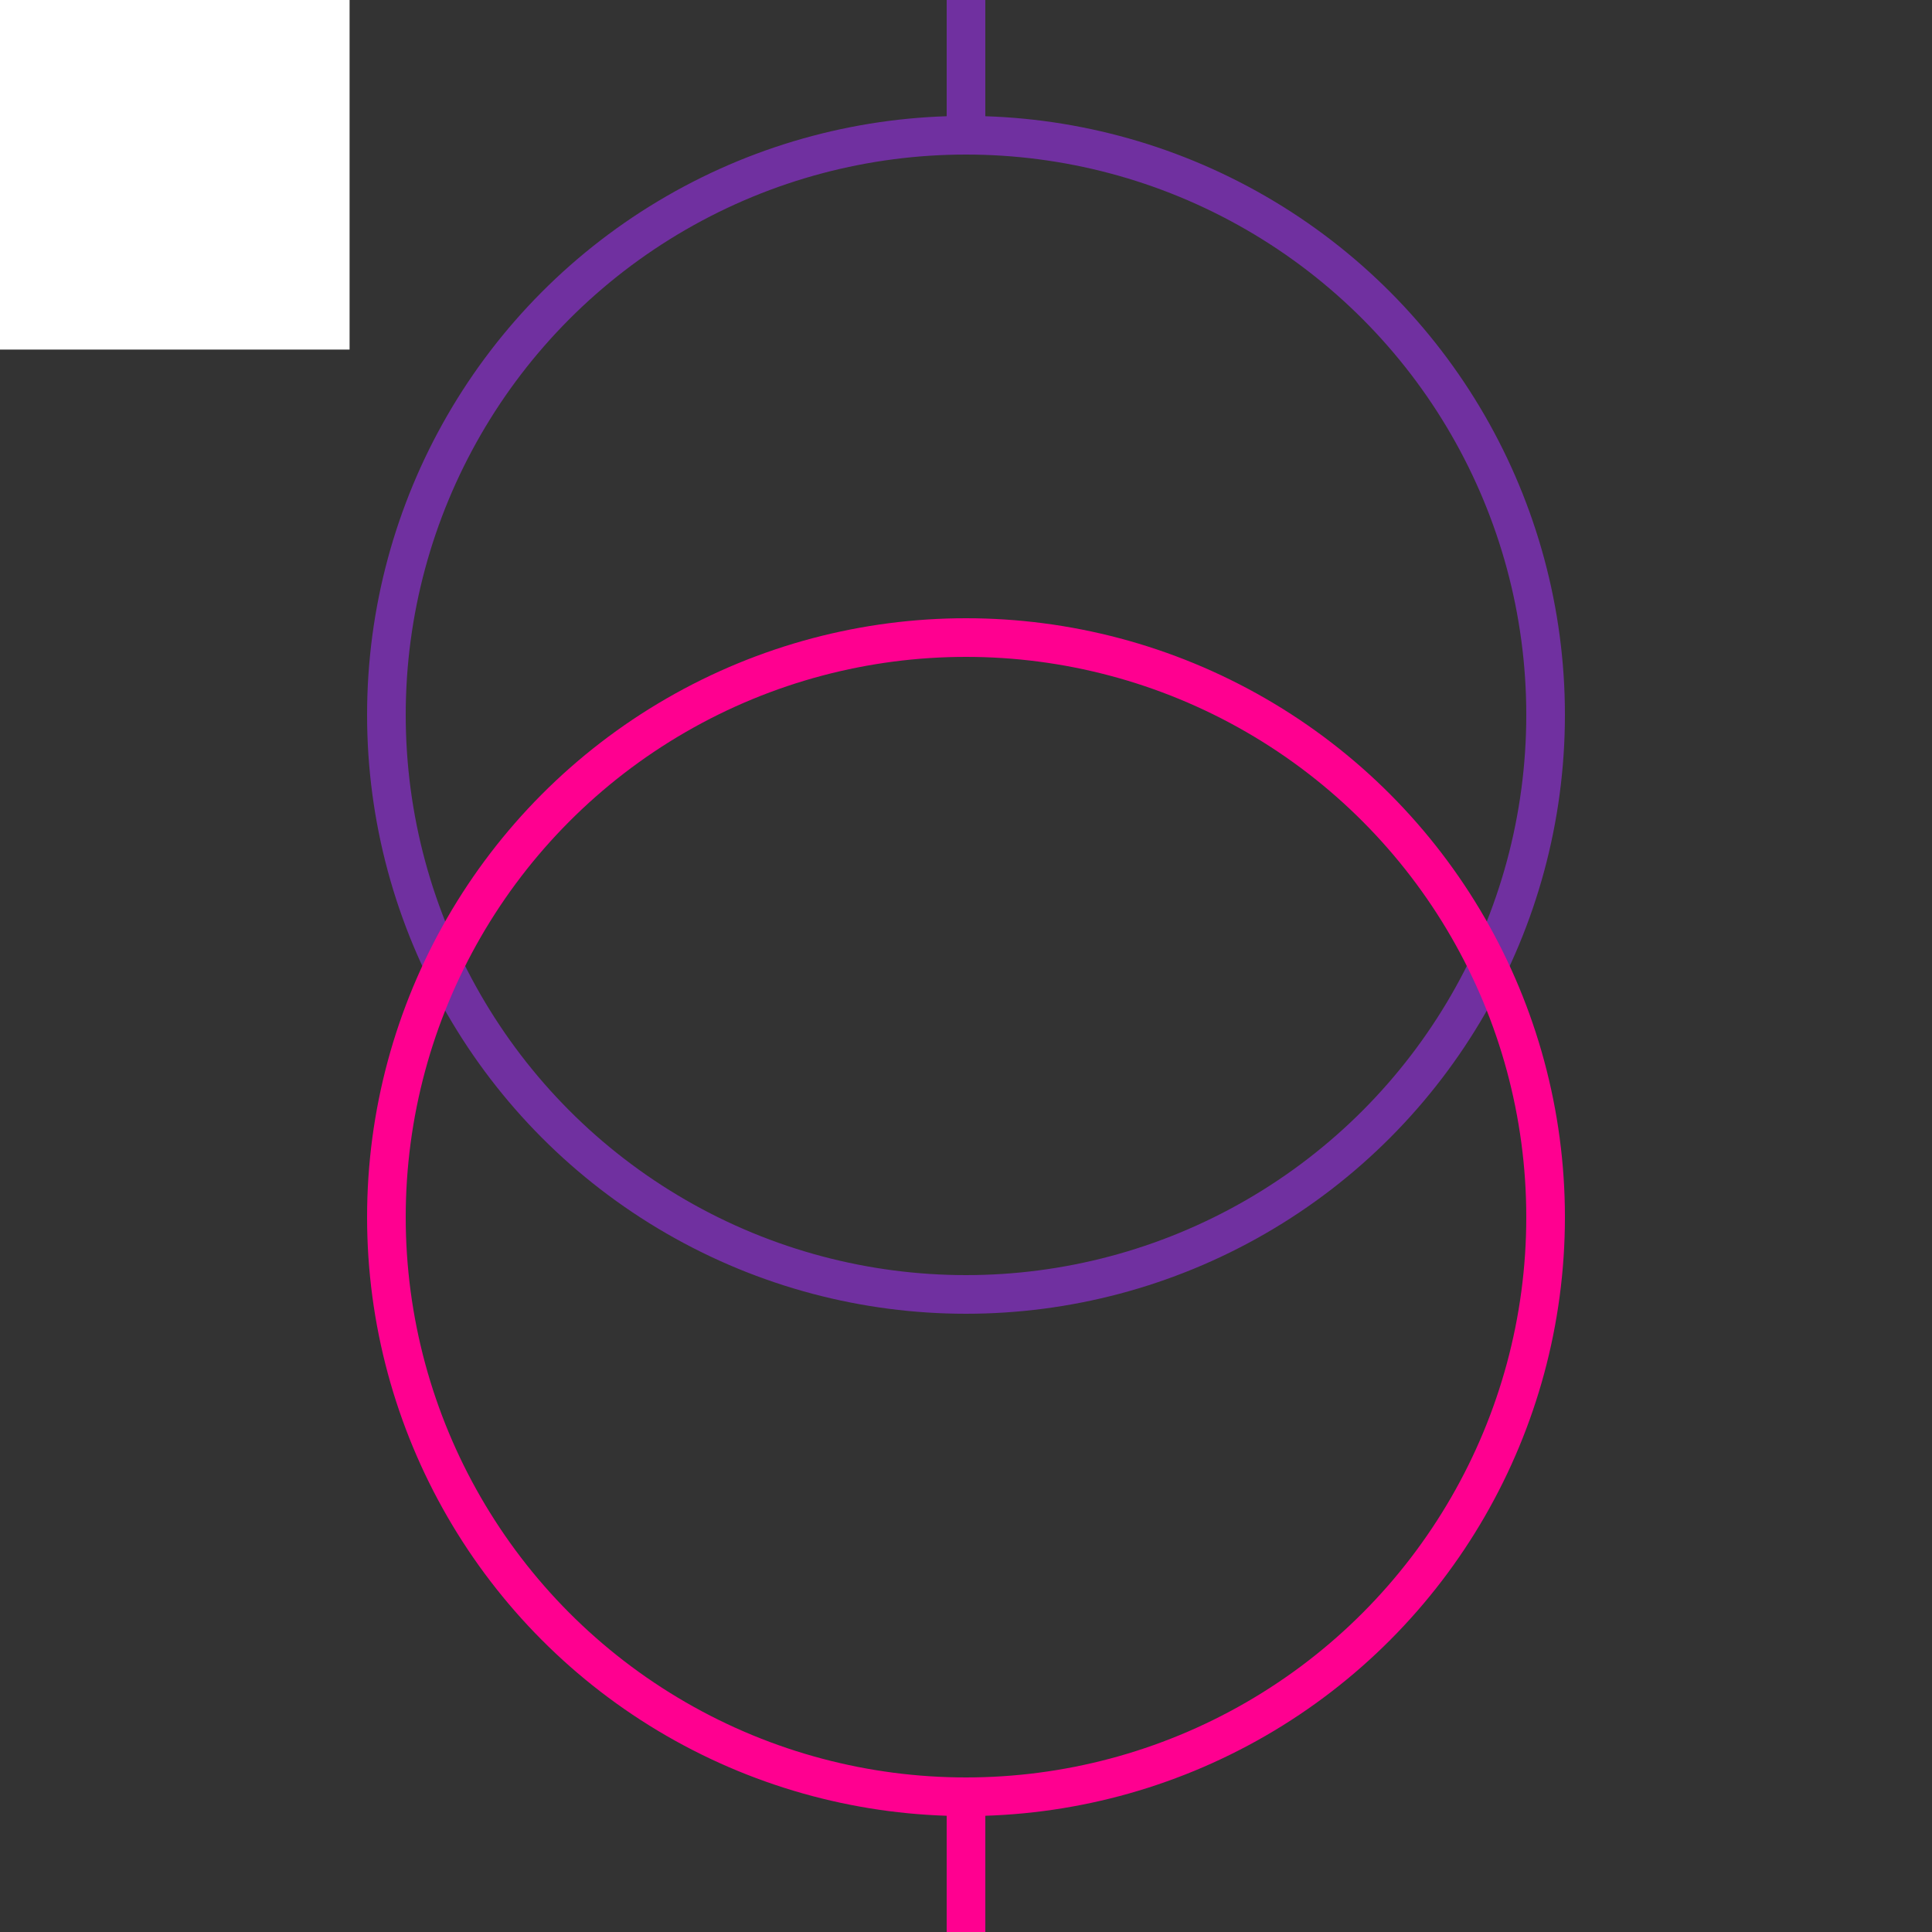 <svg width="100" height="100" xmlns="http://www.w3.org/2000/svg">
 <rect width="100%" height="100%" fill="#333333" stroke="none"/>
 <!-- Created with Method Draw - http://github.com/duopixel/Method-Draw/ -->

 <g>
  <title>background</title>
  <rect fill="#fff" id="canvas_background" height="19.094" width="19.094" y="-1" x="-1"/>
  <g display="none" id="canvasGrid">
   <rect fill="url(#gridpattern)" stroke-width="0" y="0" x="0" height="100%" width="100%" id="svg_2"/>
  </g>
 </g>
 <g>
  <title>Layer 1</title>
  <ellipse fill="none" stroke="#7030a0" stroke-width="2" cx="50" cy="37" id="svg_5" rx="30" ry="30"/>
  <ellipse fill="none" stroke="#ff0090" stroke-width="2" cx="50" cy="63" id="svg_8" rx="30" ry="30"/>
  <line stroke="#7030a0" id="svg_3" y2="7" x2="50" y1="0" x1="50" stroke-width="2" fill="none"/>
  <line stroke="#ff0090" id="svg_6" y2="100" x2="50" y1="93" x1="50" stroke-width="2" fill="none"/>
 </g>
</svg>
